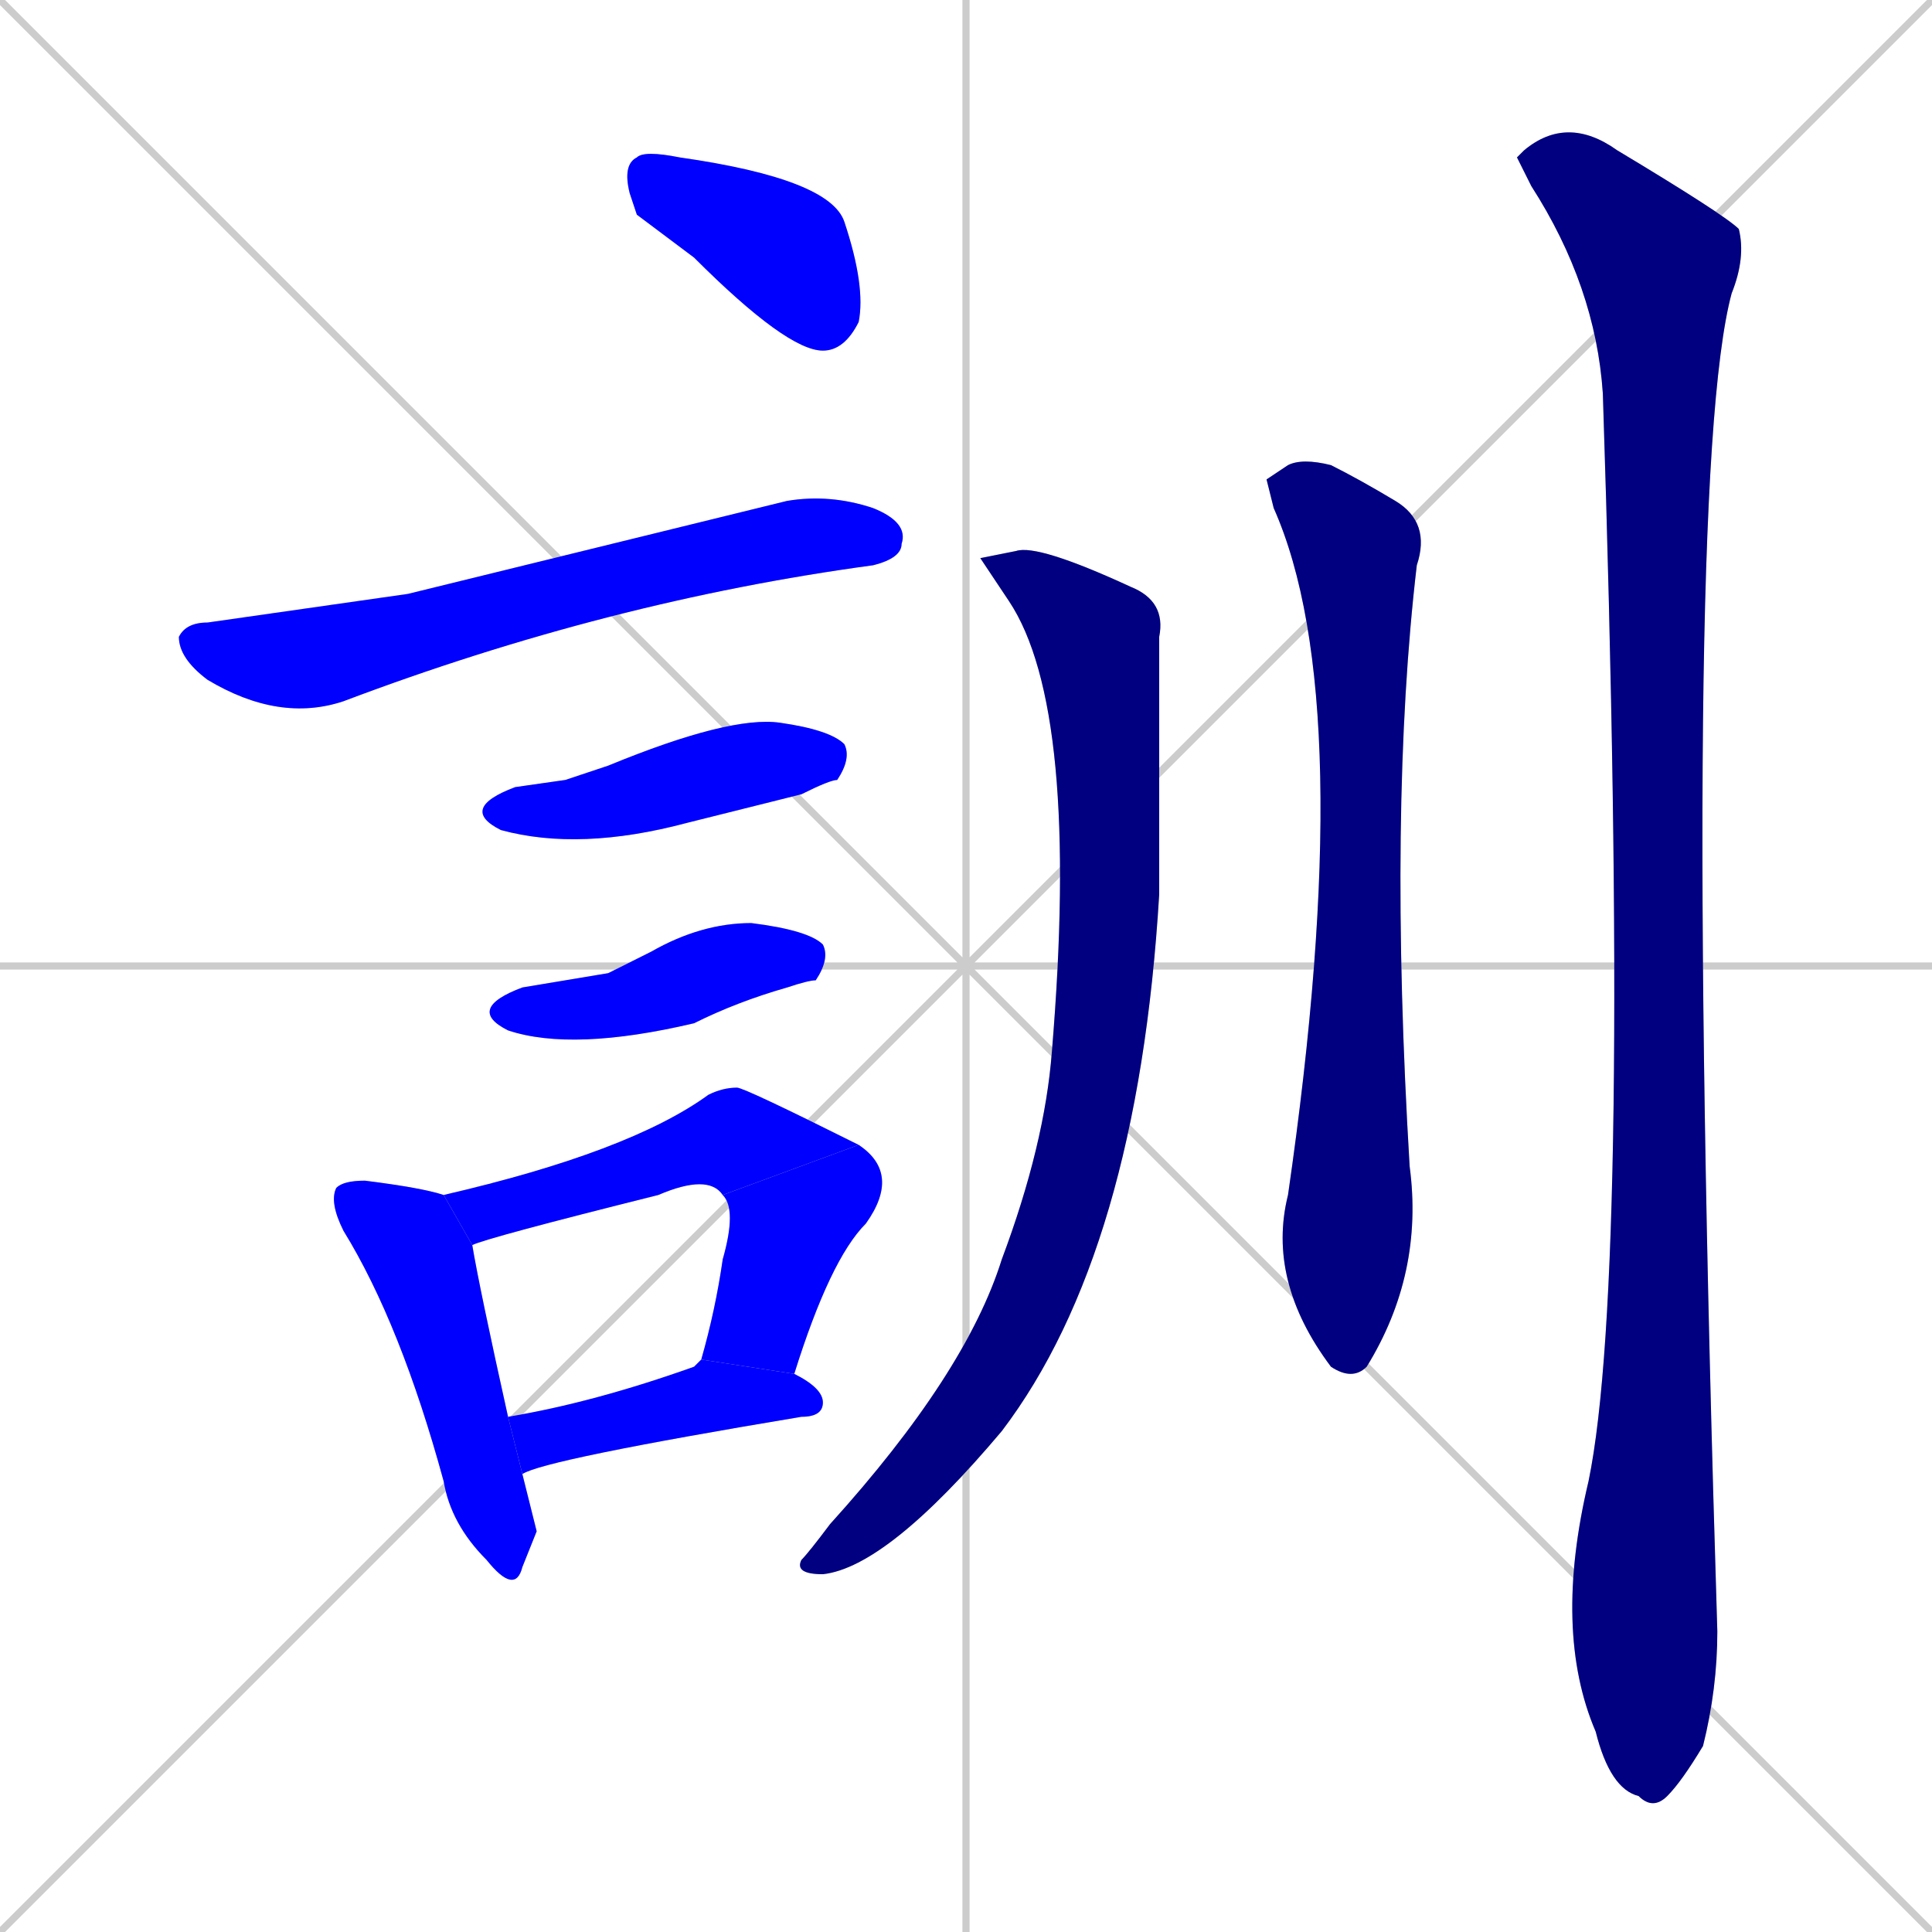 <svg xmlns="http://www.w3.org/2000/svg" xmlns:xlink="http://www.w3.org/1999/xlink" width="270" height="270"><defs><clipPath id="clip-mask-1"><rect x="87" y="21" width="34" height="28"><animate attributeName="x" from="53" to="87" dur="0.126" begin="0; animate11.end + 1" id="animate1" fill="freeze"/></rect></clipPath><clipPath id="clip-mask-2"><rect x="25" y="69" width="102" height="32"><set attributeName="x" to="-77" begin="0; animate11.end + 1" /><animate attributeName="x" from="-77" to="25" dur="0.378" begin="animate1.end + 0.5" id="animate2" fill="freeze"/></rect></clipPath><clipPath id="clip-mask-3"><rect x="64" y="100" width="55" height="19"><set attributeName="x" to="9" begin="0; animate11.end + 1" /><animate attributeName="x" from="9" to="64" dur="0.204" begin="animate2.end + 0.5" id="animate3" fill="freeze"/></rect></clipPath><clipPath id="clip-mask-4"><rect x="65" y="129" width="51" height="18"><set attributeName="x" to="14" begin="0; animate11.end + 1" /><animate attributeName="x" from="14" to="65" dur="0.189" begin="animate3.end + 0.5" id="animate4" fill="freeze"/></rect></clipPath><clipPath id="clip-mask-5"><rect x="46" y="165" width="29" height="58"><set attributeName="y" to="107" begin="0; animate11.end + 1" /><animate attributeName="y" from="107" to="165" dur="0.215" begin="animate4.end + 0.5" id="animate5" fill="freeze"/></rect></clipPath><clipPath id="clip-mask-6"><rect x="62" y="152" width="58" height="22"><set attributeName="x" to="4" begin="0; animate11.end + 1" /><animate attributeName="x" from="4" to="62" dur="0.215" begin="animate5.end + 0.5" id="animate6" fill="freeze"/></rect></clipPath><clipPath id="clip-mask-7"><rect x="98" y="160" width="28" height="32"><set attributeName="y" to="128" begin="0; animate11.end + 1" /><animate attributeName="y" from="128" to="160" dur="0.119" begin="animate6.end" id="animate7" fill="freeze"/></rect></clipPath><clipPath id="clip-mask-8"><rect x="71" y="190" width="44" height="16"><set attributeName="x" to="27" begin="0; animate11.end + 1" /><animate attributeName="x" from="27" to="71" dur="0.163" begin="animate7.end + 0.5" id="animate8" fill="freeze"/></rect></clipPath><clipPath id="clip-mask-9"><rect x="111" y="76" width="52" height="144"><set attributeName="y" to="-68" begin="0; animate11.end + 1" /><animate attributeName="y" from="-68" to="76" dur="0.533" begin="animate8.end + 0.5" id="animate9" fill="freeze"/></rect></clipPath><clipPath id="clip-mask-10"><rect x="177" y="64" width="23" height="129"><set attributeName="y" to="-65" begin="0; animate11.end + 1" /><animate attributeName="y" from="-65" to="64" dur="0.478" begin="animate9.end + 0.5" id="animate10" fill="freeze"/></rect></clipPath><clipPath id="clip-mask-11"><rect x="212" y="16" width="32" height="237"><set attributeName="y" to="-221" begin="0; animate11.end + 1" /><animate attributeName="y" from="-221" to="16" dur="0.878" begin="animate10.end + 0.5" id="animate11" fill="freeze"/></rect></clipPath></defs><path d="M 0 0 L 270 270 M 270 0 L 0 270 M 135 0 L 135 270 M 0 135 L 270 135" stroke="#CCCCCC" /><path d="M 89 30 L 88 27 Q 87 23 89 22 Q 90 21 95 22 Q 116 25 118 31 Q 121 40 120 45 Q 118 49 115 49 Q 110 49 97 36" fill="#CCCCCC"/><path d="M 57 83 L 110 70 Q 116 69 122 71 Q 127 73 126 76 Q 126 78 122 79 Q 85 84 48 98 Q 39 101 29 95 Q 25 92 25 89 Q 26 87 29 87" fill="#CCCCCC"/><path d="M 79 109 L 85 107 Q 102 100 109 101 Q 116 102 118 104 Q 119 106 117 109 Q 116 109 112 111 Q 104 113 96 115 Q 81 119 70 116 Q 64 113 72 110" fill="#CCCCCC"/><path d="M 85 136 L 91 133 Q 98 129 105 129 Q 113 130 115 132 Q 116 134 114 137 Q 113 137 110 138 Q 103 140 97 143 Q 80 147 71 144 Q 65 141 73 138" fill="#CCCCCC"/><path d="M 75 214 L 73 219 Q 72 223 68 218 Q 63 213 62 207 Q 56 185 48 172 Q 46 168 47 166 Q 48 165 51 165 Q 59 166 62 167 L 66 174 Q 67 180 71 198 L 73 206" fill="#CCCCCC"/><path d="M 62 167 Q 88 161 99 153 Q 101 152 103 152 Q 104 152 120 160 L 101 167 Q 99 164 92 167 Q 68 173 66 174" fill="#CCCCCC"/><path d="M 98 190 Q 100 183 101 176 Q 103 169 101 167 L 120 160 Q 126 164 121 171 Q 116 176 111 192" fill="#CCCCCC"/><path d="M 71 198 Q 83 196 97 191 Q 98 190 98 190 L 111 192 Q 115 194 115 196 Q 115 198 112 198 Q 76 204 73 206" fill="#CCCCCC"/><path d="M 137 78 L 142 77 Q 145 76 158 82 Q 163 84 162 89 Q 162 95 162 125 Q 159 175 140 200 Q 124 219 115 220 Q 111 220 112 218 Q 113 217 116 213 Q 135 192 140 176 Q 146 160 147 147 Q 151 99 141 84" fill="#CCCCCC"/><path d="M 177 67 L 180 65 Q 182 64 186 65 Q 190 67 195 70 Q 200 73 198 79 Q 194 113 197 163 Q 199 178 191 191 Q 189 193 186 191 Q 177 179 180 167 Q 190 98 178 71" fill="#CCCCCC"/><path d="M 212 22 L 213 21 Q 219 16 226 21 Q 241 30 243 32 Q 244 36 242 41 Q 235 67 240 228 Q 240 236 238 244 Q 235 249 233 251 Q 231 253 229 251 Q 225 250 223 242 Q 217 228 222 207 Q 228 178 224 55 Q 223 40 214 26" fill="#CCCCCC"/><path d="M 89 30 L 88 27 Q 87 23 89 22 Q 90 21 95 22 Q 116 25 118 31 Q 121 40 120 45 Q 118 49 115 49 Q 110 49 97 36" fill="#0000ff" clip-path="url(#clip-mask-1)" /><path d="M 57 83 L 110 70 Q 116 69 122 71 Q 127 73 126 76 Q 126 78 122 79 Q 85 84 48 98 Q 39 101 29 95 Q 25 92 25 89 Q 26 87 29 87" fill="#0000ff" clip-path="url(#clip-mask-2)" /><path d="M 79 109 L 85 107 Q 102 100 109 101 Q 116 102 118 104 Q 119 106 117 109 Q 116 109 112 111 Q 104 113 96 115 Q 81 119 70 116 Q 64 113 72 110" fill="#0000ff" clip-path="url(#clip-mask-3)" /><path d="M 85 136 L 91 133 Q 98 129 105 129 Q 113 130 115 132 Q 116 134 114 137 Q 113 137 110 138 Q 103 140 97 143 Q 80 147 71 144 Q 65 141 73 138" fill="#0000ff" clip-path="url(#clip-mask-4)" /><path d="M 75 214 L 73 219 Q 72 223 68 218 Q 63 213 62 207 Q 56 185 48 172 Q 46 168 47 166 Q 48 165 51 165 Q 59 166 62 167 L 66 174 Q 67 180 71 198 L 73 206" fill="#0000ff" clip-path="url(#clip-mask-5)" /><path d="M 62 167 Q 88 161 99 153 Q 101 152 103 152 Q 104 152 120 160 L 101 167 Q 99 164 92 167 Q 68 173 66 174" fill="#0000ff" clip-path="url(#clip-mask-6)" /><path d="M 98 190 Q 100 183 101 176 Q 103 169 101 167 L 120 160 Q 126 164 121 171 Q 116 176 111 192" fill="#0000ff" clip-path="url(#clip-mask-7)" /><path d="M 71 198 Q 83 196 97 191 Q 98 190 98 190 L 111 192 Q 115 194 115 196 Q 115 198 112 198 Q 76 204 73 206" fill="#0000ff" clip-path="url(#clip-mask-8)" /><path d="M 137 78 L 142 77 Q 145 76 158 82 Q 163 84 162 89 Q 162 95 162 125 Q 159 175 140 200 Q 124 219 115 220 Q 111 220 112 218 Q 113 217 116 213 Q 135 192 140 176 Q 146 160 147 147 Q 151 99 141 84" fill="#000080" clip-path="url(#clip-mask-9)" /><path d="M 177 67 L 180 65 Q 182 64 186 65 Q 190 67 195 70 Q 200 73 198 79 Q 194 113 197 163 Q 199 178 191 191 Q 189 193 186 191 Q 177 179 180 167 Q 190 98 178 71" fill="#000080" clip-path="url(#clip-mask-10)" /><path d="M 212 22 L 213 21 Q 219 16 226 21 Q 241 30 243 32 Q 244 36 242 41 Q 235 67 240 228 Q 240 236 238 244 Q 235 249 233 251 Q 231 253 229 251 Q 225 250 223 242 Q 217 228 222 207 Q 228 178 224 55 Q 223 40 214 26" fill="#000080" clip-path="url(#clip-mask-11)" /></svg>